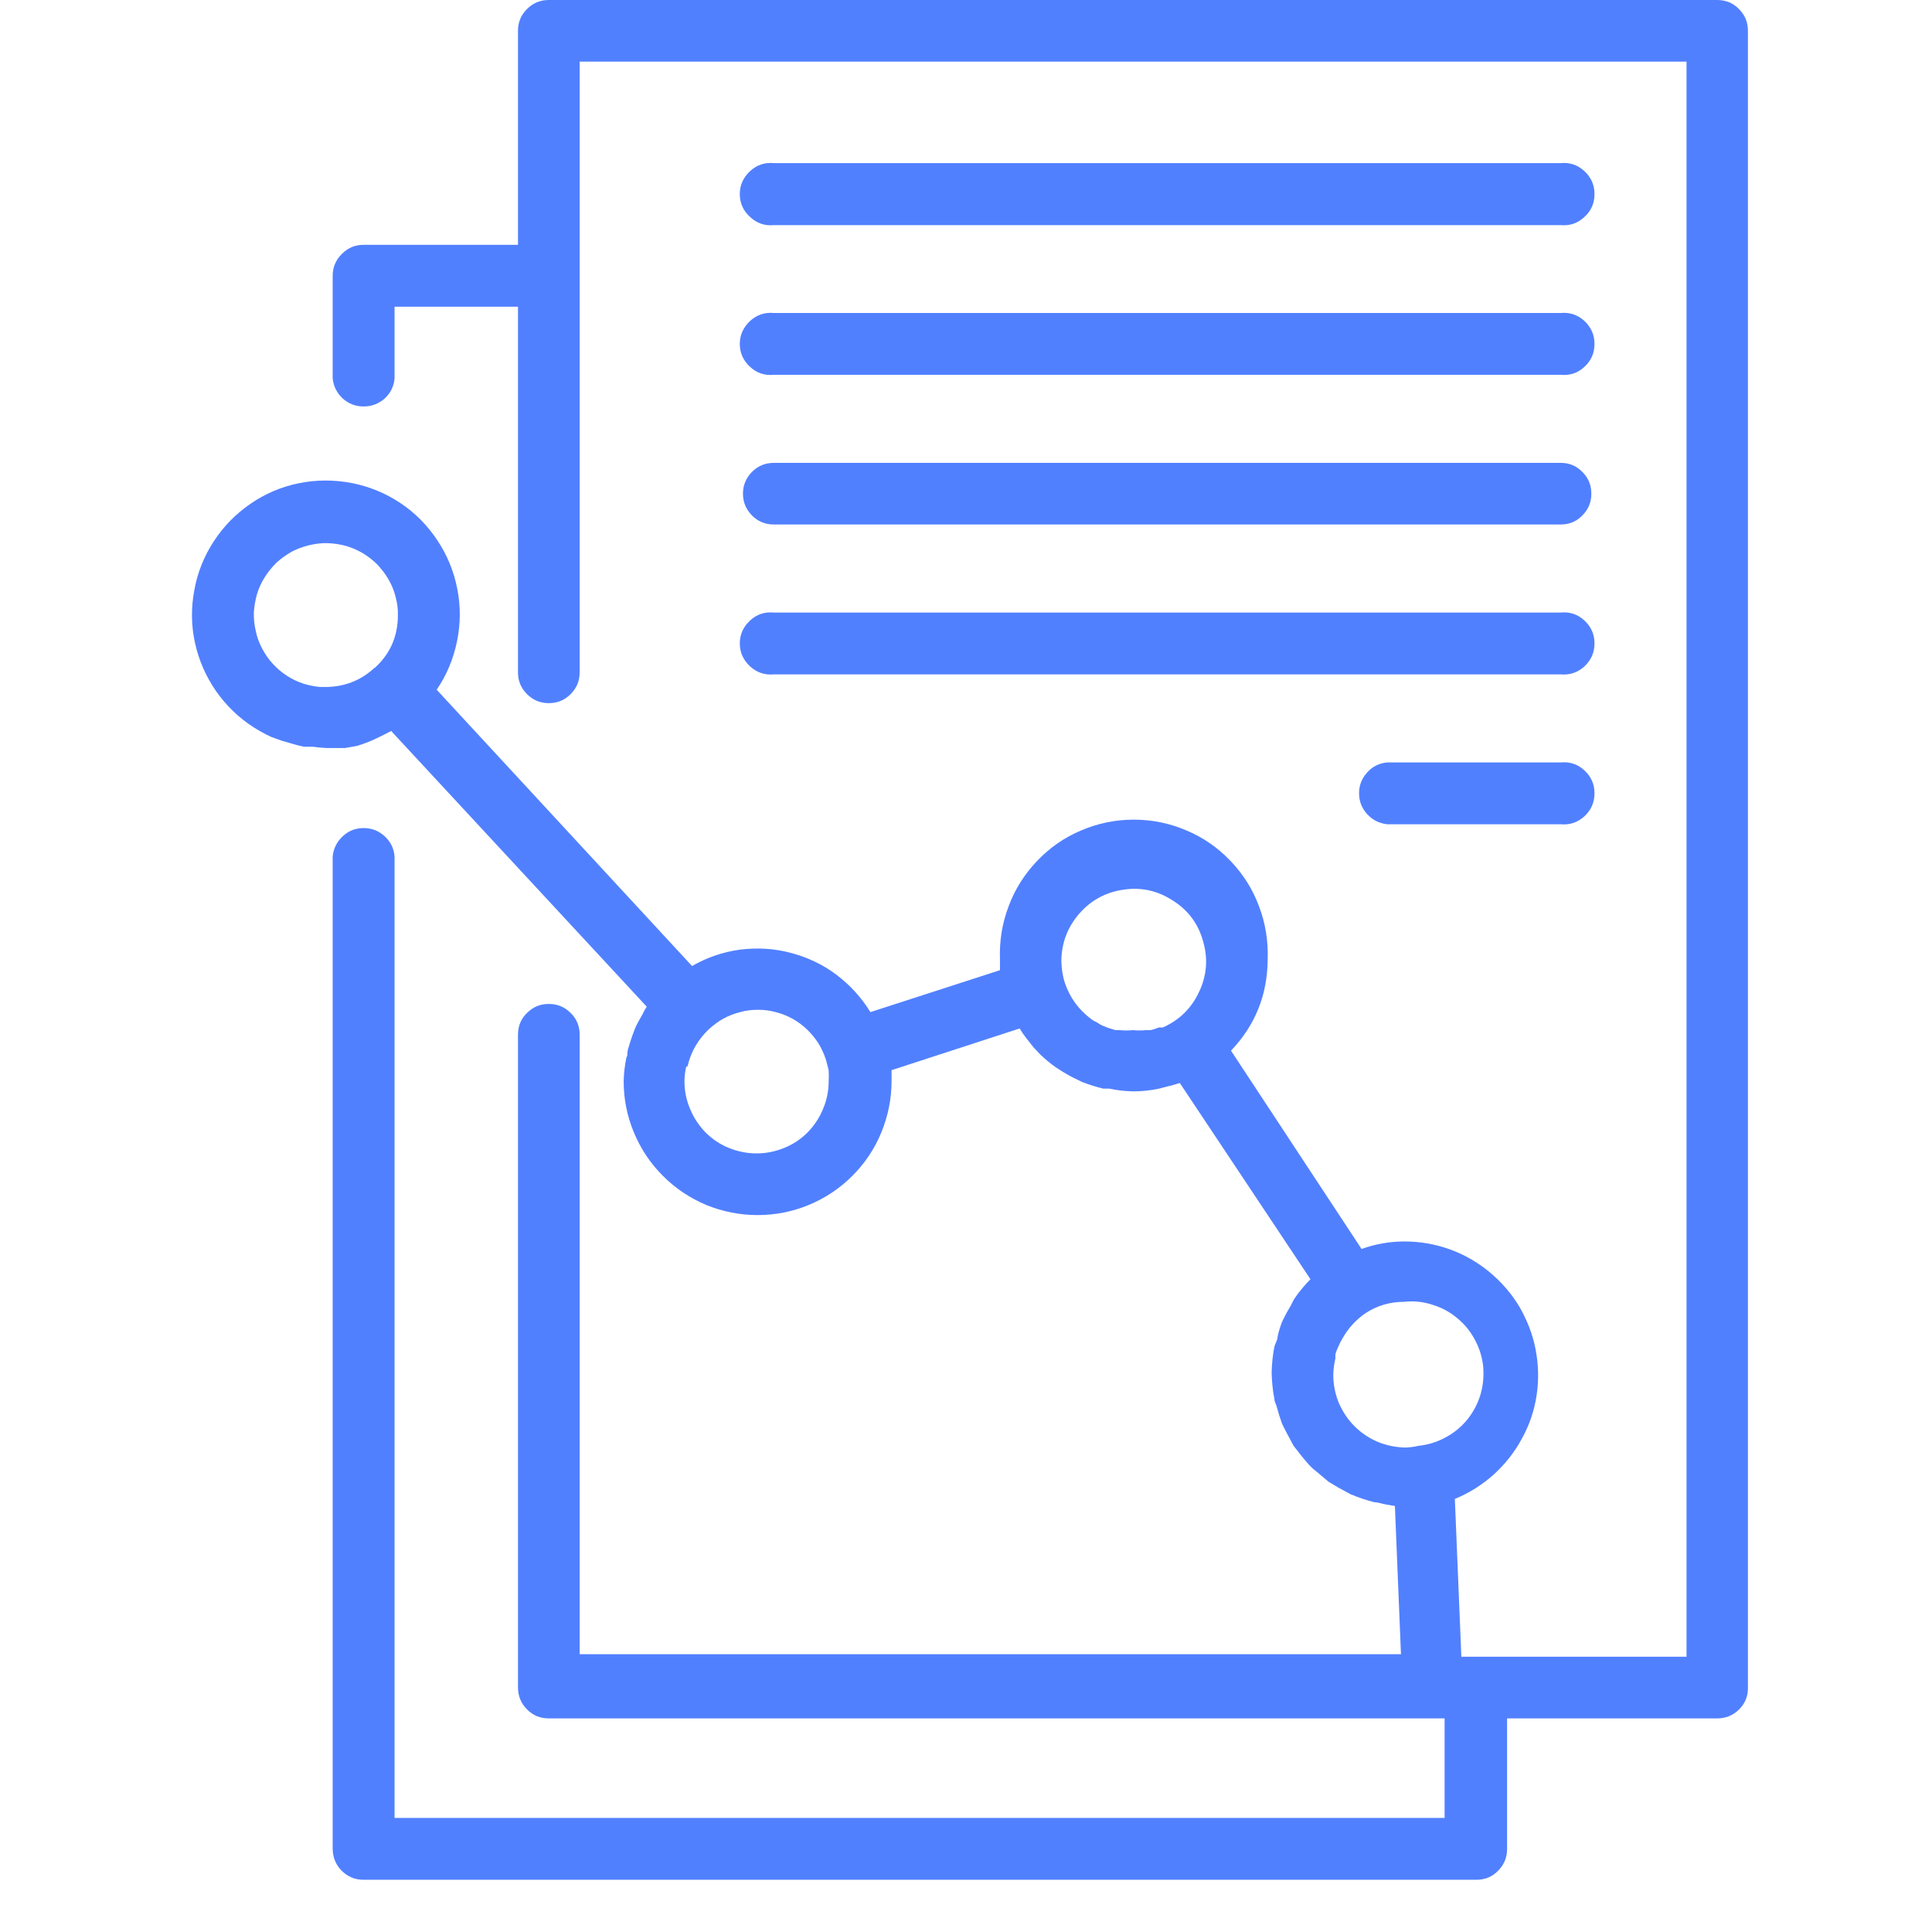 <?xml version="1.0" encoding="UTF-8"?><svg xmlns="http://www.w3.org/2000/svg" xmlns:xlink="http://www.w3.org/1999/xlink" contentScriptType="text/ecmascript" width="36" zoomAndPan="magnify" contentStyleType="text/css" viewBox="0 0 36 36" height="36" preserveAspectRatio="xMidYMid meet" version="1.0"><defs><clipPath id="clip-0"><path d="M 3.398 0 L 32.586 0 L 32.586 35.027 L 3.398 35.027 Z M 3.398 0 " clip-rule="nonzero"/></clipPath></defs><path fill="rgb(32%, 50%, 200%)" d="M 14.418 9.773 L 29.082 9.773 C 29.238 9.773 29.375 9.719 29.484 9.605 C 29.598 9.492 29.652 9.359 29.652 9.199 C 29.652 9.039 29.598 8.906 29.484 8.793 C 29.375 8.68 29.238 8.625 29.082 8.625 L 14.418 8.625 C 14.262 8.625 14.125 8.68 14.012 8.793 C 13.902 8.906 13.844 9.039 13.844 9.199 C 13.844 9.359 13.902 9.492 14.012 9.605 C 14.125 9.719 14.262 9.773 14.418 9.773 Z M 14.418 9.773 " fill-opacity="1" fill-rule="nonzero"/><g clip-path="url(#clip-0)"><path fill="rgb(32%, 50%, 200%)" d="M 31.996 0 L 10.227 0 C 10.066 0 9.934 0.055 9.82 0.168 C 9.707 0.281 9.652 0.414 9.652 0.574 L 9.652 4.562 L 6.773 4.562 C 6.613 4.562 6.48 4.621 6.367 4.734 C 6.254 4.848 6.199 4.984 6.199 5.141 L 6.199 7.051 C 6.215 7.199 6.277 7.324 6.387 7.426 C 6.496 7.523 6.625 7.574 6.777 7.574 C 6.926 7.574 7.055 7.523 7.168 7.426 C 7.277 7.324 7.34 7.199 7.352 7.051 L 7.352 5.715 L 9.652 5.715 L 9.652 12.527 C 9.652 12.688 9.707 12.82 9.82 12.934 C 9.934 13.047 10.066 13.102 10.227 13.102 C 10.387 13.102 10.52 13.047 10.633 12.934 C 10.746 12.82 10.801 12.688 10.801 12.527 L 10.801 1.148 L 31.426 1.148 L 31.426 30.871 L 27.23 30.871 L 27.109 27.93 C 27.379 27.82 27.617 27.668 27.832 27.477 C 28.047 27.281 28.223 27.059 28.359 26.805 C 28.5 26.551 28.59 26.281 28.633 25.996 C 28.676 25.711 28.668 25.426 28.613 25.141 C 28.559 24.859 28.453 24.594 28.309 24.344 C 28.16 24.098 27.973 23.883 27.75 23.699 C 27.527 23.516 27.281 23.375 27.008 23.277 C 26.734 23.18 26.457 23.133 26.168 23.133 C 25.895 23.133 25.629 23.18 25.371 23.273 L 22.938 19.578 C 23.391 19.102 23.617 18.535 23.621 17.879 C 23.633 17.539 23.582 17.207 23.461 16.891 C 23.344 16.57 23.164 16.289 22.93 16.043 C 22.695 15.797 22.422 15.605 22.105 15.473 C 21.793 15.34 21.469 15.273 21.125 15.273 C 20.785 15.273 20.461 15.34 20.148 15.473 C 19.832 15.605 19.559 15.797 19.324 16.043 C 19.09 16.289 18.91 16.57 18.793 16.891 C 18.672 17.207 18.621 17.539 18.633 17.879 C 18.633 17.945 18.633 18.008 18.633 18.078 L 16.219 18.859 C 16.051 18.586 15.84 18.355 15.582 18.16 C 15.328 17.969 15.043 17.836 14.73 17.754 C 14.422 17.672 14.109 17.656 13.789 17.695 C 13.473 17.738 13.176 17.84 12.895 18 L 8.137 12.852 C 8.324 12.578 8.449 12.277 8.516 11.949 C 8.582 11.625 8.586 11.297 8.52 10.969 C 8.457 10.645 8.332 10.34 8.148 10.066 C 7.965 9.789 7.734 9.555 7.457 9.371 C 7.18 9.188 6.875 9.062 6.551 9 C 6.223 8.938 5.895 8.938 5.57 9.004 C 5.242 9.07 4.941 9.199 4.668 9.387 C 4.395 9.574 4.164 9.809 3.984 10.086 C 3.801 10.367 3.68 10.668 3.621 10.996 C 3.559 11.324 3.562 11.652 3.633 11.977 C 3.703 12.301 3.836 12.602 4.023 12.875 C 4.215 13.148 4.449 13.375 4.73 13.555 C 4.836 13.621 4.941 13.68 5.051 13.73 L 5.246 13.801 L 5.434 13.855 C 5.508 13.879 5.586 13.898 5.664 13.914 L 5.824 13.914 C 5.91 13.926 5.992 13.934 6.078 13.938 C 6.137 13.938 6.191 13.938 6.25 13.938 L 6.43 13.938 L 6.656 13.898 C 6.766 13.863 6.875 13.824 6.977 13.777 L 7.137 13.699 L 7.289 13.621 L 12.051 18.758 C 12.02 18.805 11.992 18.855 11.969 18.906 C 11.93 18.973 11.891 19.043 11.855 19.113 C 11.82 19.188 11.809 19.234 11.781 19.301 C 11.758 19.363 11.73 19.461 11.703 19.547 C 11.68 19.633 11.703 19.652 11.672 19.707 C 11.641 19.852 11.625 19.996 11.621 20.145 C 11.621 20.477 11.684 20.797 11.812 21.102 C 11.938 21.406 12.117 21.676 12.352 21.91 C 12.586 22.145 12.855 22.324 13.16 22.453 C 13.469 22.578 13.785 22.641 14.117 22.641 C 14.449 22.641 14.766 22.578 15.07 22.453 C 15.379 22.324 15.648 22.145 15.883 21.91 C 16.117 21.676 16.297 21.406 16.422 21.102 C 16.547 20.797 16.613 20.477 16.613 20.145 C 16.613 20.082 16.613 20.016 16.613 19.941 L 19 19.164 C 19.039 19.23 19.082 19.293 19.129 19.352 L 19.262 19.52 L 19.383 19.648 C 19.473 19.734 19.57 19.816 19.672 19.887 L 19.793 19.965 C 19.887 20.023 19.988 20.078 20.09 20.125 L 20.16 20.16 C 20.293 20.211 20.426 20.254 20.559 20.285 L 20.668 20.285 C 20.812 20.316 20.961 20.332 21.109 20.336 C 21.273 20.336 21.438 20.32 21.598 20.285 L 21.762 20.242 C 21.836 20.227 21.91 20.203 21.984 20.18 L 24.418 23.836 C 24.305 23.953 24.203 24.074 24.113 24.207 C 24.082 24.262 24.059 24.32 24.027 24.371 C 23.977 24.453 23.934 24.539 23.891 24.625 C 23.855 24.719 23.824 24.816 23.805 24.914 C 23.805 24.973 23.762 25.031 23.746 25.094 C 23.715 25.254 23.699 25.414 23.695 25.578 C 23.699 25.742 23.715 25.906 23.746 26.066 C 23.746 26.121 23.781 26.168 23.793 26.223 C 23.82 26.324 23.852 26.426 23.887 26.523 C 23.914 26.582 23.941 26.637 23.973 26.695 C 24.02 26.777 24.059 26.863 24.105 26.941 L 24.23 27.102 C 24.285 27.172 24.34 27.238 24.398 27.301 C 24.445 27.352 24.5 27.398 24.555 27.441 L 24.754 27.609 L 24.938 27.719 L 25.16 27.84 C 25.305 27.902 25.457 27.953 25.609 27.992 C 25.68 27.992 25.754 28.023 25.832 28.035 L 25.992 28.062 L 26.105 30.824 L 10.801 30.824 L 10.801 19.281 C 10.801 19.121 10.746 18.984 10.633 18.875 C 10.52 18.762 10.387 18.707 10.227 18.707 C 10.066 18.707 9.934 18.762 9.82 18.875 C 9.707 18.984 9.652 19.121 9.652 19.281 L 9.652 31.441 C 9.652 31.602 9.707 31.738 9.82 31.852 C 9.93 31.965 10.066 32.02 10.227 32.02 L 26.918 32.02 L 26.918 33.875 L 7.352 33.875 L 7.352 15.957 C 7.34 15.809 7.277 15.684 7.168 15.582 C 7.055 15.48 6.926 15.43 6.777 15.43 C 6.625 15.43 6.496 15.48 6.387 15.582 C 6.277 15.684 6.215 15.809 6.199 15.957 L 6.199 34.441 C 6.199 34.605 6.254 34.742 6.363 34.855 C 6.477 34.969 6.613 35.027 6.773 35.027 L 27.508 35.027 C 27.668 35.027 27.805 34.973 27.914 34.859 C 28.027 34.746 28.082 34.613 28.082 34.453 L 28.082 32.02 L 31.996 32.02 C 32.156 32.02 32.293 31.965 32.406 31.852 C 32.52 31.738 32.574 31.602 32.57 31.441 L 32.57 0.574 C 32.57 0.414 32.516 0.281 32.402 0.168 C 32.293 0.055 32.156 0 31.996 0 Z M 26.43 26.941 C 26.352 26.961 26.27 26.969 26.188 26.973 C 26.008 26.969 25.836 26.934 25.672 26.867 C 25.508 26.797 25.363 26.699 25.238 26.574 C 25.113 26.449 25.016 26.301 24.945 26.137 C 24.879 25.973 24.844 25.801 24.844 25.625 C 24.844 25.52 24.859 25.414 24.883 25.312 C 24.883 25.285 24.883 25.262 24.883 25.234 C 24.906 25.16 24.938 25.086 24.973 25.016 L 25.012 24.945 C 25.121 24.75 25.27 24.586 25.457 24.461 C 25.672 24.324 25.906 24.258 26.156 24.258 C 26.336 24.238 26.512 24.254 26.68 24.309 C 26.852 24.359 27.008 24.441 27.145 24.555 C 27.285 24.668 27.395 24.801 27.48 24.961 C 27.566 25.117 27.617 25.285 27.637 25.461 C 27.652 25.641 27.637 25.816 27.586 25.988 C 27.535 26.156 27.453 26.312 27.34 26.453 C 27.227 26.59 27.09 26.703 26.934 26.785 C 26.777 26.871 26.609 26.922 26.43 26.941 Z M 21.352 19.195 C 21.273 19.203 21.191 19.203 21.109 19.195 C 21.027 19.203 20.949 19.203 20.867 19.195 L 20.785 19.195 L 20.645 19.152 L 20.539 19.109 C 20.508 19.094 20.477 19.078 20.449 19.055 C 20.406 19.035 20.367 19.016 20.332 18.988 C 20.102 18.816 19.938 18.594 19.844 18.32 C 19.801 18.191 19.781 18.055 19.777 17.918 C 19.777 17.582 19.887 17.285 20.105 17.031 C 20.324 16.777 20.602 16.625 20.934 16.578 C 21.266 16.527 21.574 16.598 21.855 16.781 C 22.141 16.961 22.328 17.215 22.418 17.539 C 22.512 17.863 22.488 18.176 22.344 18.48 C 22.203 18.785 21.977 19.008 21.668 19.145 L 21.598 19.145 C 21.543 19.164 21.492 19.184 21.438 19.195 Z M 6.977 12.445 C 6.719 12.684 6.41 12.801 6.059 12.801 L 5.965 12.801 C 5.742 12.781 5.535 12.715 5.344 12.59 C 5.246 12.527 5.16 12.453 5.082 12.367 C 5 12.281 4.938 12.184 4.883 12.082 C 4.828 11.977 4.789 11.871 4.766 11.758 C 4.738 11.641 4.727 11.527 4.73 11.41 C 4.738 11.293 4.758 11.18 4.789 11.07 C 4.824 10.957 4.871 10.852 4.934 10.754 C 4.996 10.656 5.07 10.566 5.152 10.484 C 5.238 10.406 5.332 10.34 5.434 10.281 C 5.535 10.227 5.645 10.188 5.758 10.16 C 5.871 10.133 5.984 10.117 6.102 10.121 C 6.219 10.125 6.332 10.141 6.445 10.172 C 6.555 10.203 6.66 10.25 6.762 10.309 C 6.863 10.371 6.953 10.441 7.035 10.523 C 7.113 10.609 7.184 10.699 7.242 10.801 C 7.301 10.902 7.344 11.012 7.371 11.121 C 7.402 11.234 7.418 11.352 7.414 11.465 C 7.414 11.852 7.273 12.18 6.988 12.441 Z M 12.812 19.867 C 12.875 19.598 13.008 19.367 13.211 19.176 C 13.293 19.102 13.383 19.035 13.48 18.98 C 13.578 18.926 13.684 18.887 13.793 18.859 C 13.898 18.828 14.012 18.816 14.121 18.816 C 14.234 18.816 14.344 18.828 14.453 18.859 C 14.562 18.887 14.664 18.926 14.762 18.98 C 14.863 19.035 14.953 19.102 15.031 19.176 C 15.113 19.254 15.184 19.34 15.246 19.434 C 15.305 19.531 15.352 19.629 15.387 19.738 C 15.41 19.816 15.426 19.883 15.441 19.945 C 15.445 20.016 15.445 20.082 15.441 20.148 C 15.441 20.328 15.406 20.5 15.336 20.664 C 15.27 20.828 15.172 20.973 15.047 21.102 C 14.922 21.227 14.777 21.324 14.609 21.391 C 14.445 21.457 14.277 21.492 14.098 21.492 C 13.918 21.492 13.75 21.457 13.582 21.391 C 13.418 21.324 13.273 21.227 13.148 21.102 C 13.023 20.973 12.926 20.828 12.859 20.664 C 12.789 20.5 12.754 20.328 12.754 20.148 C 12.754 20.059 12.766 19.969 12.785 19.879 Z M 12.812 19.867 " fill-opacity="1" fill-rule="nonzero"/></g><path fill="rgb(32%, 50%, 200%)" d="M 14.418 6.984 L 29.082 6.984 C 29.25 7 29.398 6.953 29.523 6.836 C 29.648 6.723 29.711 6.578 29.711 6.41 C 29.711 6.238 29.648 6.098 29.523 5.98 C 29.398 5.867 29.25 5.816 29.082 5.832 L 14.418 5.832 C 14.25 5.816 14.102 5.867 13.977 5.98 C 13.852 6.098 13.785 6.238 13.785 6.41 C 13.785 6.578 13.852 6.723 13.977 6.836 C 14.102 6.953 14.25 7 14.418 6.984 Z M 14.418 6.984 " fill-opacity="1" fill-rule="nonzero"/><path fill="rgb(32%, 50%, 200%)" d="M 29.082 14.207 L 25.852 14.207 C 25.703 14.219 25.578 14.281 25.477 14.391 C 25.375 14.504 25.324 14.633 25.324 14.781 C 25.324 14.93 25.375 15.062 25.477 15.172 C 25.578 15.281 25.703 15.344 25.852 15.359 L 29.082 15.359 C 29.25 15.375 29.398 15.324 29.523 15.211 C 29.648 15.094 29.711 14.953 29.711 14.781 C 29.711 14.613 29.648 14.469 29.523 14.355 C 29.398 14.238 29.25 14.191 29.082 14.207 Z M 29.082 14.207 " fill-opacity="1" fill-rule="nonzero"/><path fill="rgb(32%, 50%, 200%)" d="M 14.418 12.566 L 29.082 12.566 C 29.25 12.582 29.398 12.531 29.523 12.418 C 29.648 12.301 29.711 12.16 29.711 11.988 C 29.711 11.82 29.648 11.676 29.523 11.562 C 29.398 11.445 29.25 11.398 29.082 11.414 L 14.418 11.414 C 14.25 11.398 14.102 11.445 13.977 11.562 C 13.852 11.676 13.785 11.82 13.785 11.988 C 13.785 12.16 13.852 12.301 13.977 12.418 C 14.102 12.531 14.25 12.582 14.418 12.566 Z M 14.418 12.566 " fill-opacity="1" fill-rule="nonzero"/><path fill="rgb(32%, 50%, 200%)" d="M 14.418 4.195 L 29.082 4.195 C 29.25 4.211 29.398 4.16 29.523 4.043 C 29.648 3.93 29.711 3.789 29.711 3.617 C 29.711 3.445 29.648 3.305 29.523 3.188 C 29.398 3.074 29.25 3.023 29.082 3.039 L 14.418 3.039 C 14.25 3.023 14.102 3.074 13.977 3.188 C 13.852 3.305 13.785 3.445 13.785 3.617 C 13.785 3.789 13.852 3.93 13.977 4.043 C 14.102 4.16 14.25 4.211 14.418 4.195 Z M 14.418 4.195 " fill-opacity="1" fill-rule="nonzero"/></svg>
